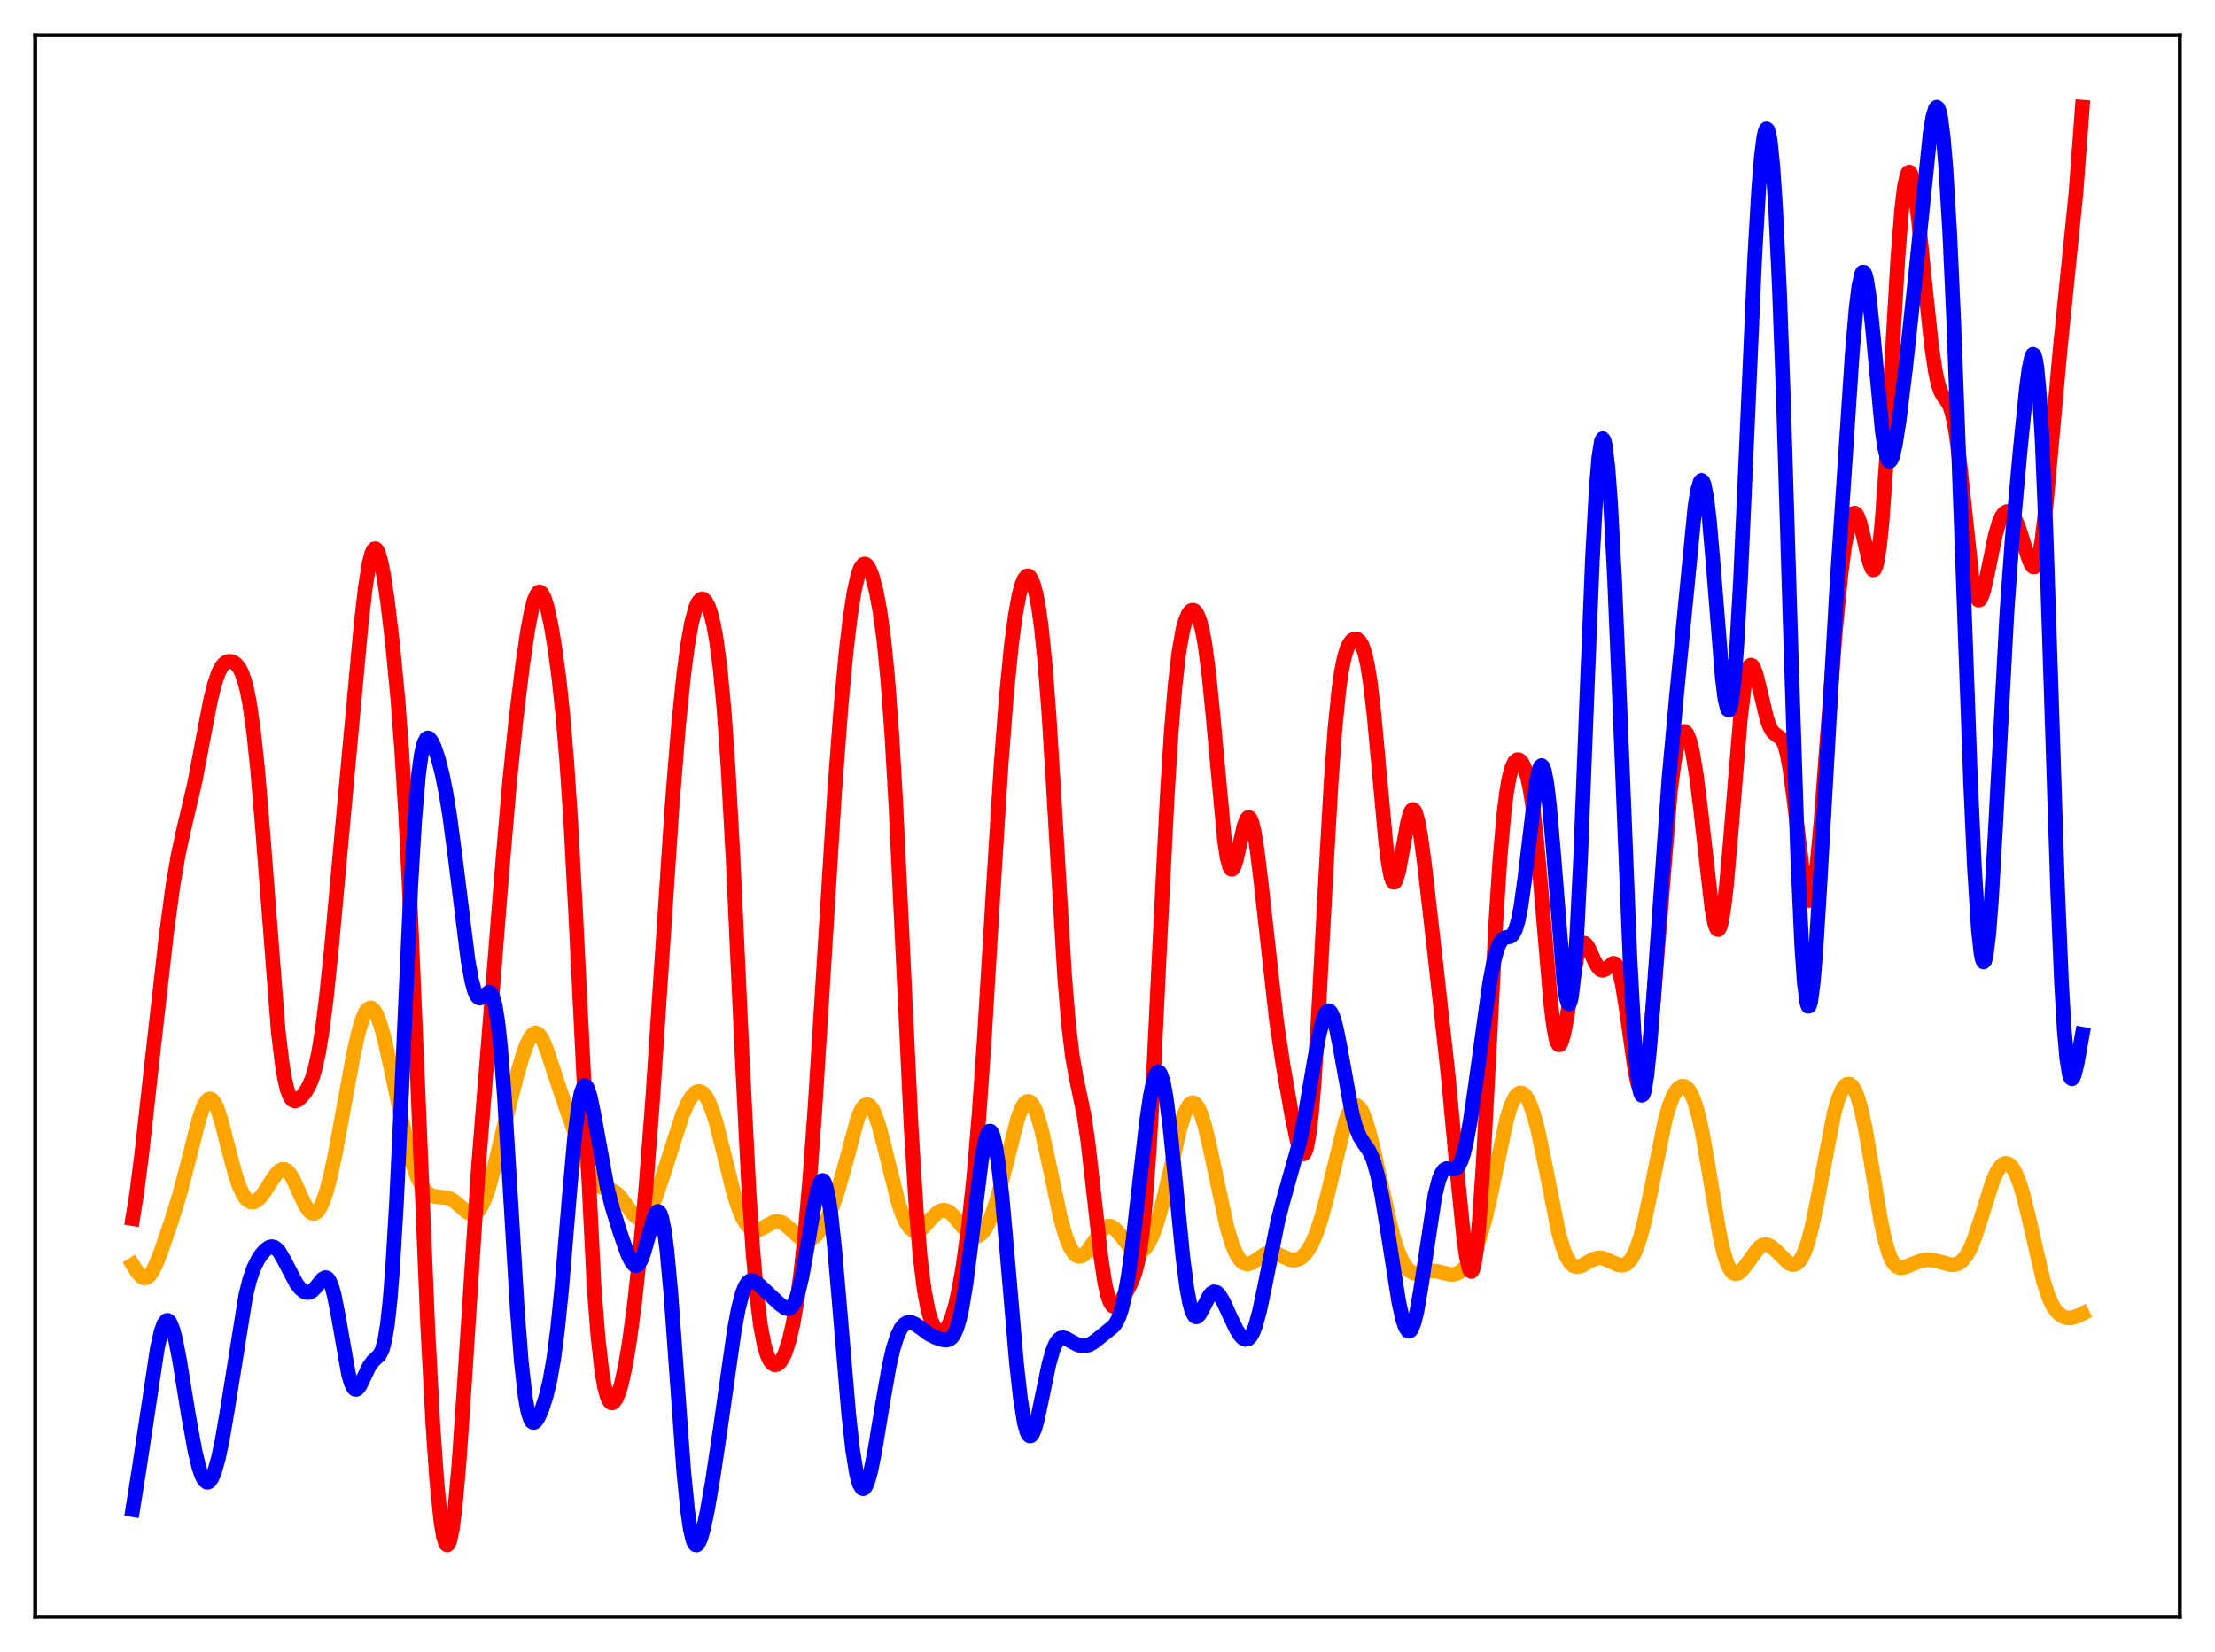 <?xml version="1.0" encoding="utf-8" standalone="no"?>
<!DOCTYPE svg PUBLIC "-//W3C//DTD SVG 1.1//EN"
  "http://www.w3.org/Graphics/SVG/1.1/DTD/svg11.dtd">
<svg xmlns:xlink="http://www.w3.org/1999/xlink" width="453.6pt" height="338.4pt" viewBox="0 0 453.6 338.4" xmlns="http://www.w3.org/2000/svg" version="1.1">
 <defs>
  <style type="text/css">*{stroke-linejoin: round; stroke-linecap: butt}</style>
 </defs>
 <g id="figure_1">
  <g id="patch_1">
   <path d="M 0 338.4 
L 453.6 338.4 
L 453.6 0 
L 0 0 
z
" style="fill: #ffffff"/>
  </g>
  <g id="axes_1">
   <g id="patch_2">
    <path d="M 7.2 331.2 
L 446.4 331.2 
L 446.4 7.2 
L 7.2 7.2 
z
" style="fill: #ffffff"/>
   </g>
   <g id="matplotlib.axis_1"/>
   <g id="matplotlib.axis_2"/>
   <g id="line2d_1">
    <path d="M 27.164 259.046 
L 28.228 260.728 
L 29.027 261.552 
L 29.559 261.766 
L 30.092 261.665 
L 30.624 261.239 
L 31.156 260.506 
L 31.955 258.921 
L 33.02 256.198 
L 35.149 249.958 
L 36.746 244.776 
L 38.343 238.733 
L 40.739 229.265 
L 41.537 226.925 
L 42.07 225.843 
L 42.602 225.223 
L 42.868 225.099 
L 43.135 225.104 
L 43.401 225.238 
L 43.933 225.885 
L 44.465 227.001 
L 45.264 229.409 
L 46.595 234.567 
L 48.192 240.638 
L 48.991 242.987 
L 49.789 244.697 
L 50.321 245.473 
L 50.854 245.968 
L 51.386 246.203 
L 51.919 246.201 
L 52.451 245.985 
L 53.249 245.313 
L 54.048 244.305 
L 55.645 241.776 
L 56.71 240.283 
L 57.242 239.782 
L 57.775 239.521 
L 58.307 239.537 
L 58.839 239.849 
L 59.372 240.451 
L 60.17 241.819 
L 61.501 244.78 
L 62.566 246.991 
L 63.364 248.119 
L 63.897 248.499 
L 64.429 248.533 
L 64.961 248.198 
L 65.494 247.486 
L 66.026 246.399 
L 66.825 244.101 
L 67.623 241.079 
L 68.688 236.123 
L 70.285 227.432 
L 72.415 215.801 
L 73.479 211.124 
L 74.278 208.545 
L 74.81 207.367 
L 75.343 206.663 
L 75.875 206.448 
L 76.141 206.524 
L 76.673 207.032 
L 77.206 207.993 
L 78.004 210.188 
L 78.803 213.132 
L 80.134 219.163 
L 83.328 234.298 
L 84.393 238.173 
L 85.457 241.129 
L 86.256 242.746 
L 87.055 243.887 
L 87.853 244.609 
L 88.652 244.992 
L 89.716 245.156 
L 91.58 245.331 
L 92.378 245.642 
L 93.177 246.156 
L 94.508 247.324 
L 95.572 248.213 
L 96.371 248.605 
L 96.903 248.642 
L 97.436 248.447 
L 97.968 247.987 
L 98.5 247.236 
L 99.299 245.551 
L 100.097 243.232 
L 101.162 239.354 
L 103.558 229.308 
L 105.687 220.861 
L 107.018 216.26 
L 107.817 214.018 
L 108.615 212.408 
L 109.148 211.784 
L 109.68 211.568 
L 110.212 211.772 
L 110.745 212.382 
L 111.277 213.353 
L 112.076 215.34 
L 113.673 220.245 
L 115.802 226.613 
L 120.593 239.909 
L 121.392 241.436 
L 122.191 242.49 
L 122.989 243.104 
L 123.788 243.41 
L 125.385 243.865 
L 126.183 244.361 
L 126.982 245.145 
L 128.047 246.548 
L 129.644 248.701 
L 130.442 249.393 
L 130.975 249.599 
L 131.507 249.561 
L 132.039 249.258 
L 132.572 248.686 
L 133.37 247.339 
L 134.169 245.477 
L 135.233 242.4 
L 139.759 228.338 
L 140.823 225.949 
L 141.622 224.626 
L 142.42 223.8 
L 142.953 223.566 
L 143.485 223.61 
L 144.017 223.948 
L 144.55 224.589 
L 145.082 225.537 
L 145.881 227.516 
L 146.679 230.096 
L 148.01 235.336 
L 150.14 243.973 
L 151.204 247.386 
L 152.003 249.321 
L 152.801 250.698 
L 153.6 251.546 
L 154.132 251.846 
L 154.665 251.96 
L 155.463 251.841 
L 156.262 251.473 
L 158.391 250.31 
L 159.19 250.182 
L 159.988 250.353 
L 160.787 250.818 
L 161.852 251.769 
L 163.715 253.492 
L 164.513 253.916 
L 165.312 254.023 
L 165.844 253.902 
L 166.643 253.434 
L 167.441 252.651 
L 168.24 251.586 
L 169.305 249.752 
L 170.369 247.387 
L 171.434 244.367 
L 172.499 240.657 
L 175.693 228.859 
L 176.492 227.107 
L 177.024 226.446 
L 177.556 226.225 
L 178.089 226.456 
L 178.621 227.127 
L 179.153 228.211 
L 179.952 230.515 
L 181.017 234.521 
L 183.945 246.295 
L 184.743 248.657 
L 185.542 250.418 
L 186.34 251.558 
L 186.873 251.985 
L 187.405 252.162 
L 187.937 252.113 
L 188.47 251.868 
L 189.268 251.212 
L 190.865 249.424 
L 191.93 248.402 
L 192.729 247.962 
L 193.261 247.874 
L 193.793 247.962 
L 194.326 248.221 
L 195.124 248.894 
L 196.189 250.158 
L 198.052 252.433 
L 198.851 253.054 
L 199.383 253.263 
L 199.916 253.28 
L 200.448 253.093 
L 200.98 252.69 
L 201.513 252.068 
L 202.311 250.718 
L 203.11 248.866 
L 204.175 245.636 
L 205.239 241.646 
L 208.433 228.994 
L 209.232 226.953 
L 209.764 226.078 
L 210.297 225.638 
L 210.563 225.588 
L 210.829 225.655 
L 211.361 226.136 
L 211.894 227.073 
L 212.426 228.441 
L 213.225 231.206 
L 214.289 235.895 
L 217.217 249.702 
L 218.282 253.385 
L 219.081 255.373 
L 219.879 256.668 
L 220.412 257.154 
L 220.944 257.351 
L 221.476 257.28 
L 222.009 256.967 
L 222.807 256.123 
L 223.872 254.55 
L 225.469 252.181 
L 226.268 251.421 
L 226.8 251.171 
L 227.332 251.149 
L 227.865 251.352 
L 228.397 251.759 
L 229.196 252.67 
L 231.857 256.063 
L 232.39 256.411 
L 232.922 256.562 
L 233.455 256.496 
L 233.987 256.205 
L 234.519 255.684 
L 235.318 254.473 
L 236.116 252.75 
L 236.915 250.526 
L 237.98 246.815 
L 239.311 241.208 
L 241.706 230.882 
L 242.505 228.331 
L 243.037 227.086 
L 243.569 226.262 
L 244.102 225.888 
L 244.368 225.876 
L 244.9 226.203 
L 245.433 226.991 
L 245.965 228.217 
L 246.764 230.796 
L 247.828 235.316 
L 251.289 251.498 
L 252.353 254.971 
L 253.152 256.837 
L 253.951 258.077 
L 254.483 258.578 
L 255.015 258.844 
L 255.548 258.903 
L 256.346 258.675 
L 257.411 257.999 
L 259.008 256.911 
L 259.807 256.61 
L 260.605 256.559 
L 261.404 256.745 
L 262.735 257.378 
L 264.065 257.975 
L 264.864 258.118 
L 265.663 258.007 
L 266.461 257.598 
L 267.26 256.857 
L 268.058 255.755 
L 268.857 254.258 
L 269.655 252.332 
L 270.72 249.052 
L 271.785 244.996 
L 275.511 229.706 
L 276.31 227.718 
L 276.842 226.876 
L 277.375 226.453 
L 277.907 226.461 
L 278.439 226.9 
L 278.972 227.759 
L 279.504 229.013 
L 280.303 231.556 
L 281.367 235.909 
L 285.094 252.53 
L 286.159 255.937 
L 286.957 257.883 
L 287.756 259.306 
L 288.554 260.233 
L 289.353 260.723 
L 290.151 260.863 
L 291.216 260.71 
L 293.079 260.323 
L 294.144 260.366 
L 295.475 260.69 
L 296.806 261.011 
L 297.604 261.031 
L 298.403 260.834 
L 299.201 260.373 
L 300 259.619 
L 300.799 258.55 
L 301.597 257.133 
L 302.396 255.318 
L 303.194 253.044 
L 304.259 249.212 
L 305.324 244.498 
L 308.518 229.352 
L 309.316 226.725 
L 310.115 224.931 
L 310.647 224.215 
L 311.18 223.877 
L 311.712 223.905 
L 312.244 224.29 
L 312.777 225.025 
L 313.309 226.109 
L 314.108 228.381 
L 314.906 231.395 
L 315.971 236.378 
L 319.165 252.421 
L 319.964 255.275 
L 320.762 257.357 
L 321.561 258.681 
L 322.093 259.184 
L 322.625 259.428 
L 323.158 259.461 
L 323.956 259.22 
L 325.287 258.454 
L 326.352 257.895 
L 327.151 257.668 
L 327.949 257.66 
L 328.748 257.864 
L 330.079 258.502 
L 331.409 259.086 
L 332.208 259.173 
L 332.74 259.046 
L 333.273 258.731 
L 333.805 258.195 
L 334.337 257.408 
L 335.136 255.702 
L 335.935 253.314 
L 336.733 250.244 
L 337.798 245.253 
L 340.992 229.431 
L 341.791 226.629 
L 342.589 224.566 
L 343.388 223.227 
L 343.92 222.712 
L 344.452 222.485 
L 344.985 222.542 
L 345.517 222.895 
L 346.049 223.567 
L 346.582 224.588 
L 347.114 225.991 
L 347.913 228.856 
L 348.711 232.619 
L 349.776 238.747 
L 352.172 253.005 
L 352.97 256.508 
L 353.769 258.984 
L 354.301 260.052 
L 354.833 260.684 
L 355.366 260.925 
L 355.898 260.831 
L 356.431 260.467 
L 357.229 259.554 
L 360.157 255.568 
L 360.956 255.046 
L 361.488 254.929 
L 362.02 254.996 
L 362.819 255.409 
L 363.617 256.108 
L 366.279 258.713 
L 366.812 258.96 
L 367.344 259.018 
L 367.876 258.848 
L 368.409 258.41 
L 368.941 257.668 
L 369.473 256.592 
L 370.272 254.309 
L 371.071 251.225 
L 372.135 246.045 
L 375.596 227.973 
L 376.394 225.196 
L 377.193 223.273 
L 377.725 222.48 
L 378.257 222.083 
L 378.79 222.086 
L 379.322 222.503 
L 379.855 223.35 
L 380.387 224.643 
L 381.185 227.432 
L 381.984 231.185 
L 383.049 237.341 
L 385.178 250.182 
L 385.977 253.92 
L 386.775 256.677 
L 387.308 257.961 
L 387.84 258.841 
L 388.372 259.375 
L 388.905 259.632 
L 389.437 259.683 
L 390.236 259.51 
L 392.099 258.716 
L 393.43 258.253 
L 394.495 258.065 
L 395.559 258.077 
L 396.89 258.351 
L 399.552 259.069 
L 400.351 259.034 
L 401.149 258.741 
L 401.948 258.11 
L 402.746 257.069 
L 403.545 255.572 
L 404.343 253.617 
L 405.408 250.415 
L 408.07 241.971 
L 408.868 240.154 
L 409.667 238.923 
L 410.199 238.454 
L 410.732 238.274 
L 411.264 238.385 
L 411.796 238.789 
L 412.329 239.49 
L 412.861 240.492 
L 413.66 242.557 
L 414.458 245.262 
L 415.523 249.666 
L 418.451 262.362 
L 419.516 265.628 
L 420.314 267.379 
L 421.113 268.59 
L 421.911 269.361 
L 422.71 269.792 
L 423.508 269.962 
L 424.307 269.924 
L 425.372 269.609 
L 426.436 269.083 
L 426.436 269.083 
" clip-path="url(#p885a2538f6)" style="fill: none; stroke: #ffa500; stroke-width: 3; stroke-linecap: square"/>
   </g>
   <g id="line2d_2">
    <path d="M 27.164 249.611 
L 27.962 244.684 
L 29.027 236.359 
L 31.156 217.128 
L 34.084 191.272 
L 35.415 181.4 
L 36.48 175.169 
L 37.545 170.265 
L 39.94 160.051 
L 41.537 151.581 
L 43.135 143.316 
L 43.933 140.118 
L 44.732 137.805 
L 45.264 136.753 
L 45.796 136.049 
L 46.329 135.639 
L 46.861 135.47 
L 47.393 135.502 
L 47.926 135.721 
L 48.458 136.147 
L 48.991 136.833 
L 49.523 137.864 
L 50.055 139.346 
L 50.588 141.4 
L 51.12 144.14 
L 51.919 149.738 
L 52.717 157.248 
L 53.782 169.962 
L 56.976 211.168 
L 57.775 217.857 
L 58.307 221.045 
L 58.839 223.27 
L 59.372 224.651 
L 59.904 225.347 
L 60.436 225.526 
L 60.969 225.346 
L 61.767 224.663 
L 62.566 223.646 
L 63.364 222.235 
L 63.897 220.943 
L 64.429 219.245 
L 65.228 215.704 
L 66.026 210.76 
L 66.825 204.387 
L 67.889 194.07 
L 70.285 167.725 
L 74.012 127.258 
L 74.81 120.341 
L 75.609 115.318 
L 76.141 113.29 
L 76.407 112.706 
L 76.673 112.412 
L 76.94 112.406 
L 77.206 112.679 
L 77.472 113.22 
L 78.004 115.036 
L 78.537 117.708 
L 79.335 122.991 
L 80.4 131.923 
L 81.465 143.152 
L 82.263 153.699 
L 83.062 166.653 
L 84.127 188.049 
L 85.457 220.054 
L 87.587 271.636 
L 88.652 291.909 
L 89.45 303.373 
L 90.249 311.338 
L 90.781 314.634 
L 91.313 316.279 
L 91.58 316.473 
L 91.846 316.246 
L 92.112 315.597 
L 92.644 313.054 
L 93.177 308.911 
L 93.975 300.021 
L 95.04 284.489 
L 97.968 239.161 
L 99.831 215.845 
L 102.759 178.812 
L 104.356 160.137 
L 105.687 147.151 
L 107.018 136.216 
L 108.083 128.989 
L 108.881 124.843 
L 109.414 122.882 
L 109.946 121.666 
L 110.212 121.354 
L 110.479 121.241 
L 110.745 121.326 
L 111.011 121.604 
L 111.543 122.707 
L 112.076 124.472 
L 112.874 128.177 
L 113.673 132.995 
L 114.471 138.986 
L 115.27 146.493 
L 116.068 156.025 
L 116.867 168.013 
L 117.932 187.868 
L 121.658 263.581 
L 122.457 273.827 
L 123.255 280.907 
L 123.788 284.025 
L 124.32 286.036 
L 124.852 287.101 
L 125.119 287.327 
L 125.385 287.369 
L 125.651 287.243 
L 126.183 286.528 
L 126.716 285.255 
L 127.248 283.464 
L 128.047 279.85 
L 128.845 275.148 
L 129.91 267.232 
L 130.975 257.51 
L 132.305 242.874 
L 133.636 225.454 
L 135.5 197.304 
L 137.629 165.105 
L 138.96 148.493 
L 140.025 138.096 
L 140.823 132.083 
L 141.622 127.592 
L 142.42 124.583 
L 142.953 123.37 
L 143.485 122.758 
L 143.751 122.668 
L 144.017 122.717 
L 144.55 123.218 
L 145.082 124.251 
L 145.615 125.836 
L 146.147 128.032 
L 146.679 130.942 
L 147.478 136.961 
L 148.276 145.437 
L 149.075 156.762 
L 150.14 176.21 
L 152.003 216.815 
L 153.334 243.212 
L 154.132 255.588 
L 154.931 264.924 
L 155.729 271.438 
L 156.528 275.638 
L 157.06 277.44 
L 157.593 278.623 
L 158.125 279.305 
L 158.657 279.57 
L 159.19 279.47 
L 159.722 279.028 
L 160.255 278.243 
L 160.787 277.102 
L 161.585 274.659 
L 162.384 271.222 
L 163.183 266.644 
L 163.981 260.773 
L 164.78 253.48 
L 165.844 241.418 
L 166.909 226.771 
L 168.506 201.214 
L 170.902 162.393 
L 172.233 144.614 
L 173.297 133.251 
L 174.096 126.494 
L 174.895 121.313 
L 175.693 117.771 
L 176.225 116.333 
L 176.758 115.615 
L 177.024 115.513 
L 177.29 115.574 
L 177.556 115.789 
L 178.089 116.649 
L 178.621 118.034 
L 179.42 121.045 
L 180.218 125.293 
L 181.017 131.181 
L 181.815 139.3 
L 182.614 150.171 
L 183.412 163.936 
L 184.743 191.784 
L 186.607 231.222 
L 187.671 248.452 
L 188.47 257.779 
L 189.268 264.244 
L 190.067 268.411 
L 190.599 270.231 
L 191.132 271.48 
L 191.664 272.285 
L 192.196 272.73 
L 192.729 272.855 
L 193.261 272.67 
L 193.793 272.157 
L 194.326 271.287 
L 194.858 270.032 
L 195.657 267.371 
L 196.455 263.739 
L 197.254 259.114 
L 198.319 251.324 
L 199.383 241.408 
L 200.448 228.936 
L 201.513 213.735 
L 203.376 182.754 
L 204.973 157.172 
L 206.038 143.171 
L 207.103 132.297 
L 207.901 126.201 
L 208.7 121.814 
L 209.232 119.813 
L 209.764 118.534 
L 210.297 117.966 
L 210.563 117.946 
L 210.829 118.102 
L 211.095 118.436 
L 211.628 119.652 
L 212.16 121.643 
L 212.692 124.491 
L 213.225 128.305 
L 214.023 136.075 
L 214.822 146.467 
L 215.887 163.838 
L 218.016 199.987 
L 218.815 209.694 
L 219.613 216.389 
L 220.412 220.828 
L 222.009 228.511 
L 222.807 234.007 
L 223.872 243.376 
L 225.469 257.673 
L 226.268 262.864 
L 226.8 265.243 
L 227.332 266.758 
L 227.865 267.501 
L 228.131 267.626 
L 228.397 267.614 
L 228.929 267.26 
L 229.728 266.206 
L 231.059 263.93 
L 231.857 262.282 
L 232.39 260.818 
L 232.922 258.8 
L 233.455 255.956 
L 233.987 252.013 
L 234.519 246.745 
L 235.318 236.1 
L 236.116 222.311 
L 237.713 189.146 
L 239.044 162.766 
L 239.843 150.069 
L 240.641 140.346 
L 241.44 133.47 
L 242.239 128.987 
L 242.771 127.056 
L 243.303 125.803 
L 243.836 125.127 
L 244.102 124.989 
L 244.368 124.981 
L 244.634 125.107 
L 245.167 125.785 
L 245.699 127.102 
L 246.231 129.161 
L 246.764 132.065 
L 247.562 138.134 
L 248.361 146.122 
L 250.756 172.116 
L 251.289 175.627 
L 251.821 177.609 
L 252.087 178.011 
L 252.353 178.037 
L 252.62 177.717 
L 253.152 176.214 
L 253.951 172.683 
L 254.749 169.227 
L 255.281 167.789 
L 255.548 167.469 
L 255.814 167.454 
L 256.08 167.758 
L 256.346 168.387 
L 256.879 170.587 
L 257.411 173.908 
L 258.209 180.446 
L 261.404 209.106 
L 262.735 218.099 
L 264.598 228.802 
L 265.663 233.826 
L 266.195 235.546 
L 266.461 236.088 
L 266.727 236.364 
L 266.993 236.335 
L 267.26 235.962 
L 267.526 235.21 
L 268.058 232.46 
L 268.591 227.937 
L 269.123 221.641 
L 269.921 209.281 
L 271.519 179.105 
L 272.583 160.388 
L 273.382 149.312 
L 274.18 141.281 
L 274.713 137.52 
L 275.245 134.836 
L 275.777 133.016 
L 276.31 131.851 
L 276.842 131.172 
L 277.375 130.869 
L 277.907 130.911 
L 278.439 131.339 
L 278.972 132.264 
L 279.504 133.833 
L 280.036 136.203 
L 280.569 139.498 
L 281.367 146.235 
L 282.432 157.82 
L 283.763 172.374 
L 284.295 176.683 
L 284.828 179.524 
L 285.094 180.328 
L 285.36 180.711 
L 285.626 180.685 
L 285.892 180.274 
L 286.425 178.462 
L 287.223 174.138 
L 288.288 168.278 
L 288.82 166.449 
L 289.087 165.966 
L 289.353 165.803 
L 289.619 165.968 
L 289.885 166.46 
L 290.417 168.371 
L 290.95 171.359 
L 291.748 177.288 
L 293.878 195.931 
L 296.54 220.091 
L 298.403 240.08 
L 299.734 253.376 
L 300.266 257.244 
L 300.799 259.716 
L 301.065 260.318 
L 301.331 260.447 
L 301.597 260.075 
L 301.863 259.179 
L 302.396 255.779 
L 302.928 250.271 
L 303.727 238.526 
L 304.791 218.522 
L 306.388 187.903 
L 307.187 175.714 
L 307.985 166.658 
L 308.518 162.359 
L 309.05 159.301 
L 309.583 157.292 
L 310.115 156.128 
L 310.647 155.635 
L 310.913 155.6 
L 311.18 155.694 
L 311.712 156.257 
L 312.244 157.354 
L 312.777 159.073 
L 313.309 161.538 
L 313.841 164.869 
L 314.64 171.628 
L 315.705 183.541 
L 317.568 205.486 
L 318.1 209.879 
L 318.633 212.762 
L 318.899 213.585 
L 319.165 213.991 
L 319.431 213.991 
L 319.697 213.608 
L 320.23 211.834 
L 320.762 209.028 
L 322.892 196.209 
L 323.424 194.357 
L 323.956 193.37 
L 324.223 193.19 
L 324.489 193.199 
L 324.755 193.378 
L 325.287 194.14 
L 326.352 196.461 
L 327.151 197.992 
L 327.683 198.588 
L 328.215 198.761 
L 328.748 198.548 
L 330.345 197.302 
L 330.611 197.336 
L 330.877 197.526 
L 331.143 197.901 
L 331.676 199.278 
L 332.208 201.545 
L 333.007 206.445 
L 334.87 219.622 
L 335.402 221.96 
L 335.668 222.645 
L 335.935 222.963 
L 336.201 222.888 
L 336.467 222.408 
L 336.733 221.517 
L 337.265 218.528 
L 337.798 214.055 
L 338.596 205.133 
L 342.057 162.185 
L 342.855 156.083 
L 343.388 153.182 
L 343.92 151.195 
L 344.452 150.087 
L 344.719 149.851 
L 344.985 149.824 
L 345.251 150.002 
L 345.517 150.385 
L 346.049 151.761 
L 346.582 153.948 
L 347.38 158.713 
L 348.179 165.056 
L 350.575 186.145 
L 351.107 188.978 
L 351.373 189.862 
L 351.639 190.347 
L 351.905 190.408 
L 352.172 190.031 
L 352.438 189.213 
L 352.97 186.287 
L 353.503 181.803 
L 354.301 172.87 
L 356.431 146.931 
L 357.229 140.422 
L 357.761 137.734 
L 358.294 136.404 
L 358.56 136.221 
L 358.826 136.333 
L 359.092 136.711 
L 359.625 138.134 
L 360.423 141.355 
L 361.754 146.967 
L 362.287 148.57 
L 362.819 149.642 
L 363.351 150.243 
L 364.948 151.427 
L 365.481 152.604 
L 366.013 154.605 
L 366.545 157.534 
L 367.344 163.526 
L 369.473 181.194 
L 370.006 183.6 
L 370.272 184.233 
L 370.538 184.449 
L 370.804 184.232 
L 371.071 183.576 
L 371.603 180.97 
L 372.135 176.771 
L 372.934 168.073 
L 374.265 150.127 
L 375.862 129.218 
L 376.927 118.216 
L 377.725 112 
L 378.524 107.691 
L 379.056 105.946 
L 379.588 105.143 
L 379.855 105.096 
L 380.121 105.282 
L 380.387 105.691 
L 380.919 107.118 
L 381.718 110.378 
L 382.783 115.016 
L 383.315 116.441 
L 383.581 116.718 
L 383.847 116.629 
L 384.113 116.128 
L 384.38 115.176 
L 384.912 111.821 
L 385.444 106.496 
L 386.243 95.19 
L 387.574 71.261 
L 388.639 53.066 
L 389.437 42.894 
L 389.969 38.396 
L 390.502 35.858 
L 390.768 35.314 
L 391.034 35.232 
L 391.3 35.59 
L 391.567 36.358 
L 392.099 38.996 
L 392.897 45.139 
L 394.228 58.409 
L 395.559 70.88 
L 396.358 76.208 
L 396.89 78.618 
L 397.423 80.197 
L 397.955 81.166 
L 399.02 82.653 
L 399.552 83.943 
L 400.084 86.037 
L 400.617 89.112 
L 401.415 95.537 
L 403.811 118.035 
L 404.343 121.008 
L 404.876 122.624 
L 405.142 122.915 
L 405.408 122.877 
L 405.674 122.534 
L 406.207 121.065 
L 407.005 117.517 
L 408.602 109.676 
L 409.401 106.935 
L 409.933 105.742 
L 410.465 105.036 
L 410.998 104.767 
L 411.53 104.888 
L 412.063 105.366 
L 412.595 106.187 
L 413.393 108.028 
L 414.458 111.367 
L 415.523 114.716 
L 416.055 115.811 
L 416.321 116.091 
L 416.588 116.146 
L 416.854 115.945 
L 417.12 115.465 
L 417.652 113.592 
L 418.185 110.468 
L 418.983 103.645 
L 420.048 91.904 
L 421.911 71.259 
L 425.105 39.722 
L 426.436 21.927 
L 426.436 21.927 
" clip-path="url(#p885a2538f6)" style="fill: none; stroke: #ff0000; stroke-width: 3; stroke-linecap: square"/>
   </g>
   <g id="line2d_3">
    <path d="M 27.164 309.242 
L 28.495 300.911 
L 32.221 276.173 
L 33.02 272.666 
L 33.552 271.179 
L 34.084 270.486 
L 34.351 270.452 
L 34.617 270.628 
L 34.883 271.01 
L 35.415 272.359 
L 35.948 274.404 
L 36.746 278.478 
L 38.609 289.946 
L 39.94 297.275 
L 40.739 300.564 
L 41.271 302.142 
L 41.804 303.167 
L 42.336 303.611 
L 42.602 303.61 
L 42.868 303.464 
L 43.401 302.741 
L 43.933 301.472 
L 44.732 298.643 
L 45.53 294.856 
L 46.595 288.637 
L 50.321 265.395 
L 51.12 262.182 
L 51.919 259.84 
L 52.717 258.172 
L 53.516 256.951 
L 54.314 256.048 
L 55.113 255.481 
L 55.645 255.351 
L 56.177 255.468 
L 56.71 255.853 
L 57.242 256.498 
L 58.041 257.86 
L 60.703 262.94 
L 61.501 263.947 
L 62.3 264.58 
L 62.832 264.763 
L 63.364 264.727 
L 63.897 264.459 
L 64.695 263.662 
L 66.026 262.014 
L 66.559 261.699 
L 66.825 261.71 
L 67.091 261.864 
L 67.357 262.178 
L 67.889 263.334 
L 68.422 265.219 
L 69.22 269.237 
L 71.35 281.372 
L 71.882 283.257 
L 72.415 284.334 
L 72.681 284.567 
L 72.947 284.609 
L 73.213 284.477 
L 73.745 283.784 
L 74.544 282.103 
L 75.609 279.853 
L 76.407 278.769 
L 77.738 277.526 
L 78.271 276.466 
L 78.803 274.516 
L 79.335 271.278 
L 79.868 266.421 
L 80.4 259.737 
L 81.199 246.274 
L 82.263 223.289 
L 84.127 181.45 
L 84.925 167.92 
L 85.724 158.584 
L 86.256 154.654 
L 86.788 152.32 
L 87.321 151.281 
L 87.587 151.148 
L 87.853 151.221 
L 88.385 151.858 
L 88.918 152.981 
L 89.716 155.33 
L 90.515 158.409 
L 91.313 162.339 
L 92.112 167.254 
L 93.177 175.263 
L 95.839 196.679 
L 96.637 201.049 
L 97.169 202.979 
L 97.702 204.09 
L 97.968 204.359 
L 98.234 204.459 
L 98.767 204.261 
L 100.097 203.228 
L 100.364 203.3 
L 100.63 203.578 
L 100.896 204.11 
L 101.428 206.087 
L 101.961 209.481 
L 102.493 214.41 
L 103.292 224.558 
L 104.356 241.832 
L 105.953 268.513 
L 106.752 278.892 
L 107.551 286.084 
L 108.083 289.064 
L 108.615 290.748 
L 108.881 291.172 
L 109.148 291.361 
L 109.414 291.348 
L 109.68 291.164 
L 110.212 290.397 
L 111.011 288.557 
L 111.809 286.085 
L 112.608 282.806 
L 113.407 278.284 
L 114.205 272.1 
L 115.004 264.147 
L 116.601 244.95 
L 117.665 233.057 
L 118.464 226.566 
L 118.996 223.839 
L 119.529 222.493 
L 119.795 222.327 
L 120.061 222.478 
L 120.327 222.924 
L 120.86 224.579 
L 121.658 228.454 
L 124.32 243.118 
L 125.385 247.314 
L 126.982 252.469 
L 128.579 257 
L 129.377 258.585 
L 129.91 259.145 
L 130.176 259.237 
L 130.442 259.192 
L 130.708 259.004 
L 131.241 258.195 
L 131.773 256.843 
L 132.572 254.065 
L 133.903 249.335 
L 134.435 248.296 
L 134.701 248.122 
L 134.967 248.227 
L 135.233 248.642 
L 135.5 249.394 
L 136.032 251.974 
L 136.564 256.023 
L 137.363 264.632 
L 138.428 279.36 
L 140.025 301.453 
L 140.823 309.493 
L 141.356 313.174 
L 141.888 315.457 
L 142.154 316.098 
L 142.42 316.429 
L 142.687 316.473 
L 142.953 316.255 
L 143.485 315.142 
L 144.017 313.307 
L 144.816 309.601 
L 145.881 303.531 
L 147.478 292.876 
L 150.406 272.306 
L 151.204 268.062 
L 152.003 264.973 
L 152.535 263.595 
L 153.068 262.736 
L 153.6 262.332 
L 154.132 262.299 
L 154.665 262.536 
L 155.463 263.193 
L 159.722 267.167 
L 160.787 267.921 
L 161.319 268.054 
L 161.852 267.897 
L 162.384 267.352 
L 162.916 266.333 
L 163.449 264.782 
L 164.247 261.438 
L 165.312 255.434 
L 166.909 245.928 
L 167.441 243.616 
L 167.974 242.166 
L 168.24 241.833 
L 168.506 241.793 
L 168.772 242.061 
L 169.039 242.649 
L 169.571 244.804 
L 170.103 248.237 
L 170.902 255.502 
L 171.967 267.894 
L 173.83 289.971 
L 174.628 297.093 
L 175.427 301.985 
L 175.959 303.931 
L 176.492 304.851 
L 176.758 304.946 
L 177.024 304.812 
L 177.29 304.461 
L 177.823 303.164 
L 178.355 301.174 
L 179.153 297.183 
L 180.751 287.435 
L 182.081 279.883 
L 182.88 276.371 
L 183.679 273.795 
L 184.477 272.113 
L 185.009 271.422 
L 185.542 271.018 
L 186.074 270.854 
L 186.607 270.886 
L 187.405 271.212 
L 188.47 271.96 
L 190.333 273.329 
L 191.664 273.987 
L 192.995 274.421 
L 193.793 274.506 
L 194.326 274.383 
L 194.858 274.012 
L 195.391 273.283 
L 195.923 272.086 
L 196.455 270.325 
L 196.988 267.935 
L 197.786 263.154 
L 198.851 254.928 
L 200.98 237.718 
L 201.779 233.524 
L 202.311 232.015 
L 202.577 231.702 
L 202.844 231.7 
L 203.11 232.017 
L 203.376 232.654 
L 203.908 234.881 
L 204.441 238.317 
L 205.239 245.433 
L 206.304 257.454 
L 208.167 279.212 
L 208.966 286.424 
L 209.764 291.398 
L 210.297 293.32 
L 210.563 293.857 
L 210.829 294.121 
L 211.095 294.121 
L 211.361 293.873 
L 211.894 292.711 
L 212.426 290.818 
L 213.491 285.747 
L 214.822 279.363 
L 215.62 276.562 
L 216.153 275.29 
L 216.685 274.486 
L 217.217 274.088 
L 217.75 274.009 
L 218.282 274.151 
L 219.347 274.744 
L 220.678 275.449 
L 221.476 275.666 
L 222.275 275.671 
L 223.073 275.442 
L 223.872 274.994 
L 225.469 273.746 
L 228.131 271.572 
L 228.663 270.774 
L 229.196 269.616 
L 229.728 267.983 
L 230.26 265.782 
L 231.059 261.315 
L 231.857 255.505 
L 233.188 243.793 
L 234.785 229.812 
L 235.584 224.401 
L 236.116 221.784 
L 236.649 220.123 
L 236.915 219.687 
L 237.181 219.527 
L 237.447 219.653 
L 237.713 220.068 
L 238.246 221.769 
L 238.778 224.595 
L 239.577 230.702 
L 240.641 241.258 
L 242.239 257.551 
L 243.037 263.754 
L 243.569 266.706 
L 244.102 268.638 
L 244.634 269.594 
L 244.9 269.744 
L 245.167 269.705 
L 245.699 269.166 
L 246.497 267.658 
L 247.562 265.562 
L 248.095 264.888 
L 248.627 264.602 
L 249.159 264.728 
L 249.692 265.234 
L 250.49 266.546 
L 251.821 269.455 
L 253.152 272.246 
L 253.951 273.516 
L 254.483 274.087 
L 255.015 274.367 
L 255.548 274.292 
L 256.08 273.803 
L 256.612 272.859 
L 257.145 271.447 
L 257.943 268.514 
L 259.008 263.463 
L 261.67 250.194 
L 262.735 246.043 
L 266.195 233.737 
L 267.26 228.418 
L 269.123 217.45 
L 270.188 211.747 
L 270.986 208.666 
L 271.519 207.449 
L 271.785 207.132 
L 272.051 207.019 
L 272.317 207.115 
L 272.583 207.421 
L 273.116 208.639 
L 273.648 210.595 
L 274.447 214.594 
L 276.842 227.887 
L 277.641 230.855 
L 278.439 232.821 
L 279.238 234.105 
L 280.303 235.64 
L 280.835 236.684 
L 281.367 238.077 
L 282.166 240.97 
L 282.964 244.854 
L 284.029 251.275 
L 286.425 266.529 
L 287.223 270.169 
L 287.756 271.778 
L 288.288 272.6 
L 288.554 272.69 
L 288.82 272.558 
L 289.087 272.202 
L 289.619 270.828 
L 290.151 268.627 
L 290.95 264.051 
L 293.878 244.731 
L 294.676 241.614 
L 295.209 240.334 
L 295.741 239.622 
L 296.273 239.354 
L 296.806 239.364 
L 297.604 239.479 
L 298.137 239.34 
L 298.669 238.829 
L 299.201 237.821 
L 299.734 236.238 
L 300.266 234.058 
L 301.065 229.742 
L 302.129 222.492 
L 305.057 201.334 
L 305.856 197.153 
L 306.655 194.236 
L 307.187 193.028 
L 307.719 192.345 
L 308.252 192.058 
L 309.316 191.829 
L 309.849 191.367 
L 310.381 190.324 
L 310.913 188.496 
L 311.446 185.775 
L 312.244 180.085 
L 314.64 160.054 
L 315.172 157.644 
L 315.439 157.013 
L 315.705 156.807 
L 315.971 157.046 
L 316.237 157.741 
L 316.769 160.491 
L 317.302 164.937 
L 318.1 174.125 
L 320.23 200.753 
L 320.762 204.405 
L 321.028 205.357 
L 321.295 205.647 
L 321.561 205.232 
L 321.827 204.079 
L 322.359 199.501 
L 322.892 191.957 
L 323.69 175.796 
L 325.021 141.404 
L 326.086 114.954 
L 326.884 100.086 
L 327.417 93.635 
L 327.949 90.308 
L 328.215 89.848 
L 328.481 90.183 
L 328.748 91.298 
L 329.28 95.752 
L 329.812 102.92 
L 330.611 117.921 
L 331.676 143.401 
L 333.805 196.575 
L 334.604 211.337 
L 335.136 218.308 
L 335.668 222.673 
L 335.935 223.848 
L 336.201 224.356 
L 336.467 224.215 
L 336.733 223.452 
L 337.265 220.22 
L 337.798 215.046 
L 338.596 204.69 
L 341.791 159.297 
L 343.388 141.894 
L 347.114 103.758 
L 347.647 100.465 
L 348.179 98.658 
L 348.445 98.396 
L 348.711 98.591 
L 348.977 99.253 
L 349.51 101.97 
L 350.042 106.412 
L 350.841 115.582 
L 352.704 138.882 
L 353.236 143.135 
L 353.769 145.292 
L 354.035 145.47 
L 354.301 145.007 
L 354.567 143.888 
L 355.1 139.682 
L 355.632 132.965 
L 356.431 118.846 
L 357.495 94.968 
L 359.359 52.422 
L 360.157 38.714 
L 360.689 32.148 
L 361.222 27.97 
L 361.488 26.842 
L 361.754 26.38 
L 362.02 26.6 
L 362.287 27.512 
L 362.553 29.121 
L 363.085 34.437 
L 363.617 42.512 
L 364.416 59.512 
L 365.215 81.582 
L 366.812 134.326 
L 368.143 175.387 
L 368.941 193.245 
L 369.473 201.086 
L 370.006 205.353 
L 370.272 206.142 
L 370.538 206.065 
L 370.804 205.163 
L 371.337 201.122 
L 371.869 194.587 
L 372.668 181.592 
L 376.128 120.611 
L 379.322 72.286 
L 380.121 63.036 
L 380.653 58.702 
L 381.185 56.215 
L 381.452 55.728 
L 381.718 55.756 
L 381.984 56.295 
L 382.25 57.326 
L 382.783 60.73 
L 383.581 68.402 
L 385.444 88.189 
L 385.977 91.835 
L 386.509 93.951 
L 386.775 94.408 
L 387.041 94.473 
L 387.308 94.163 
L 387.574 93.504 
L 388.106 91.273 
L 388.905 86.199 
L 390.236 75.345 
L 392.099 58.13 
L 395.293 27.094 
L 395.825 23.924 
L 396.358 22.173 
L 396.624 21.927 
L 396.89 22.147 
L 397.156 22.861 
L 397.423 24.093 
L 397.955 28.172 
L 398.487 34.447 
L 399.286 47.844 
L 400.084 65.454 
L 401.415 101.194 
L 403.545 160.207 
L 404.343 177.768 
L 405.142 190.323 
L 405.674 195.226 
L 405.94 196.53 
L 406.207 197.044 
L 406.473 196.767 
L 406.739 195.711 
L 407.271 191.388 
L 407.804 184.467 
L 408.602 170.549 
L 410.998 125.257 
L 412.063 110.494 
L 413.66 92.669 
L 414.991 79.484 
L 415.523 75.474 
L 416.055 73.014 
L 416.321 72.567 
L 416.588 72.745 
L 416.854 73.618 
L 417.12 75.242 
L 417.652 80.9 
L 418.185 89.845 
L 418.983 108.907 
L 420.048 141.401 
L 421.379 182.388 
L 422.177 201.461 
L 422.71 210.623 
L 423.242 216.769 
L 423.775 220.084 
L 424.041 220.802 
L 424.307 220.98 
L 424.573 220.694 
L 424.839 220.018 
L 425.372 217.805 
L 426.436 211.832 
L 426.436 211.832 
" clip-path="url(#p885a2538f6)" style="fill: none; stroke: #0000ff; stroke-width: 3; stroke-linecap: square"/>
   </g>
   <g id="patch_3">
    <path d="M 7.2 331.2 
L 7.2 7.2 
" style="fill: none; stroke: #000000; stroke-width: 0.8; stroke-linejoin: miter; stroke-linecap: square"/>
   </g>
   <g id="patch_4">
    <path d="M 446.4 331.2 
L 446.4 7.2 
" style="fill: none; stroke: #000000; stroke-width: 0.8; stroke-linejoin: miter; stroke-linecap: square"/>
   </g>
   <g id="patch_5">
    <path d="M 7.2 331.2 
L 446.4 331.2 
" style="fill: none; stroke: #000000; stroke-width: 0.8; stroke-linejoin: miter; stroke-linecap: square"/>
   </g>
   <g id="patch_6">
    <path d="M 7.2 7.2 
L 446.4 7.2 
" style="fill: none; stroke: #000000; stroke-width: 0.8; stroke-linejoin: miter; stroke-linecap: square"/>
   </g>
  </g>
 </g>
 <defs>
  <clipPath id="p885a2538f6">
   <rect x="7.2" y="7.2" width="439.2" height="324"/>
  </clipPath>
 </defs>
</svg>
